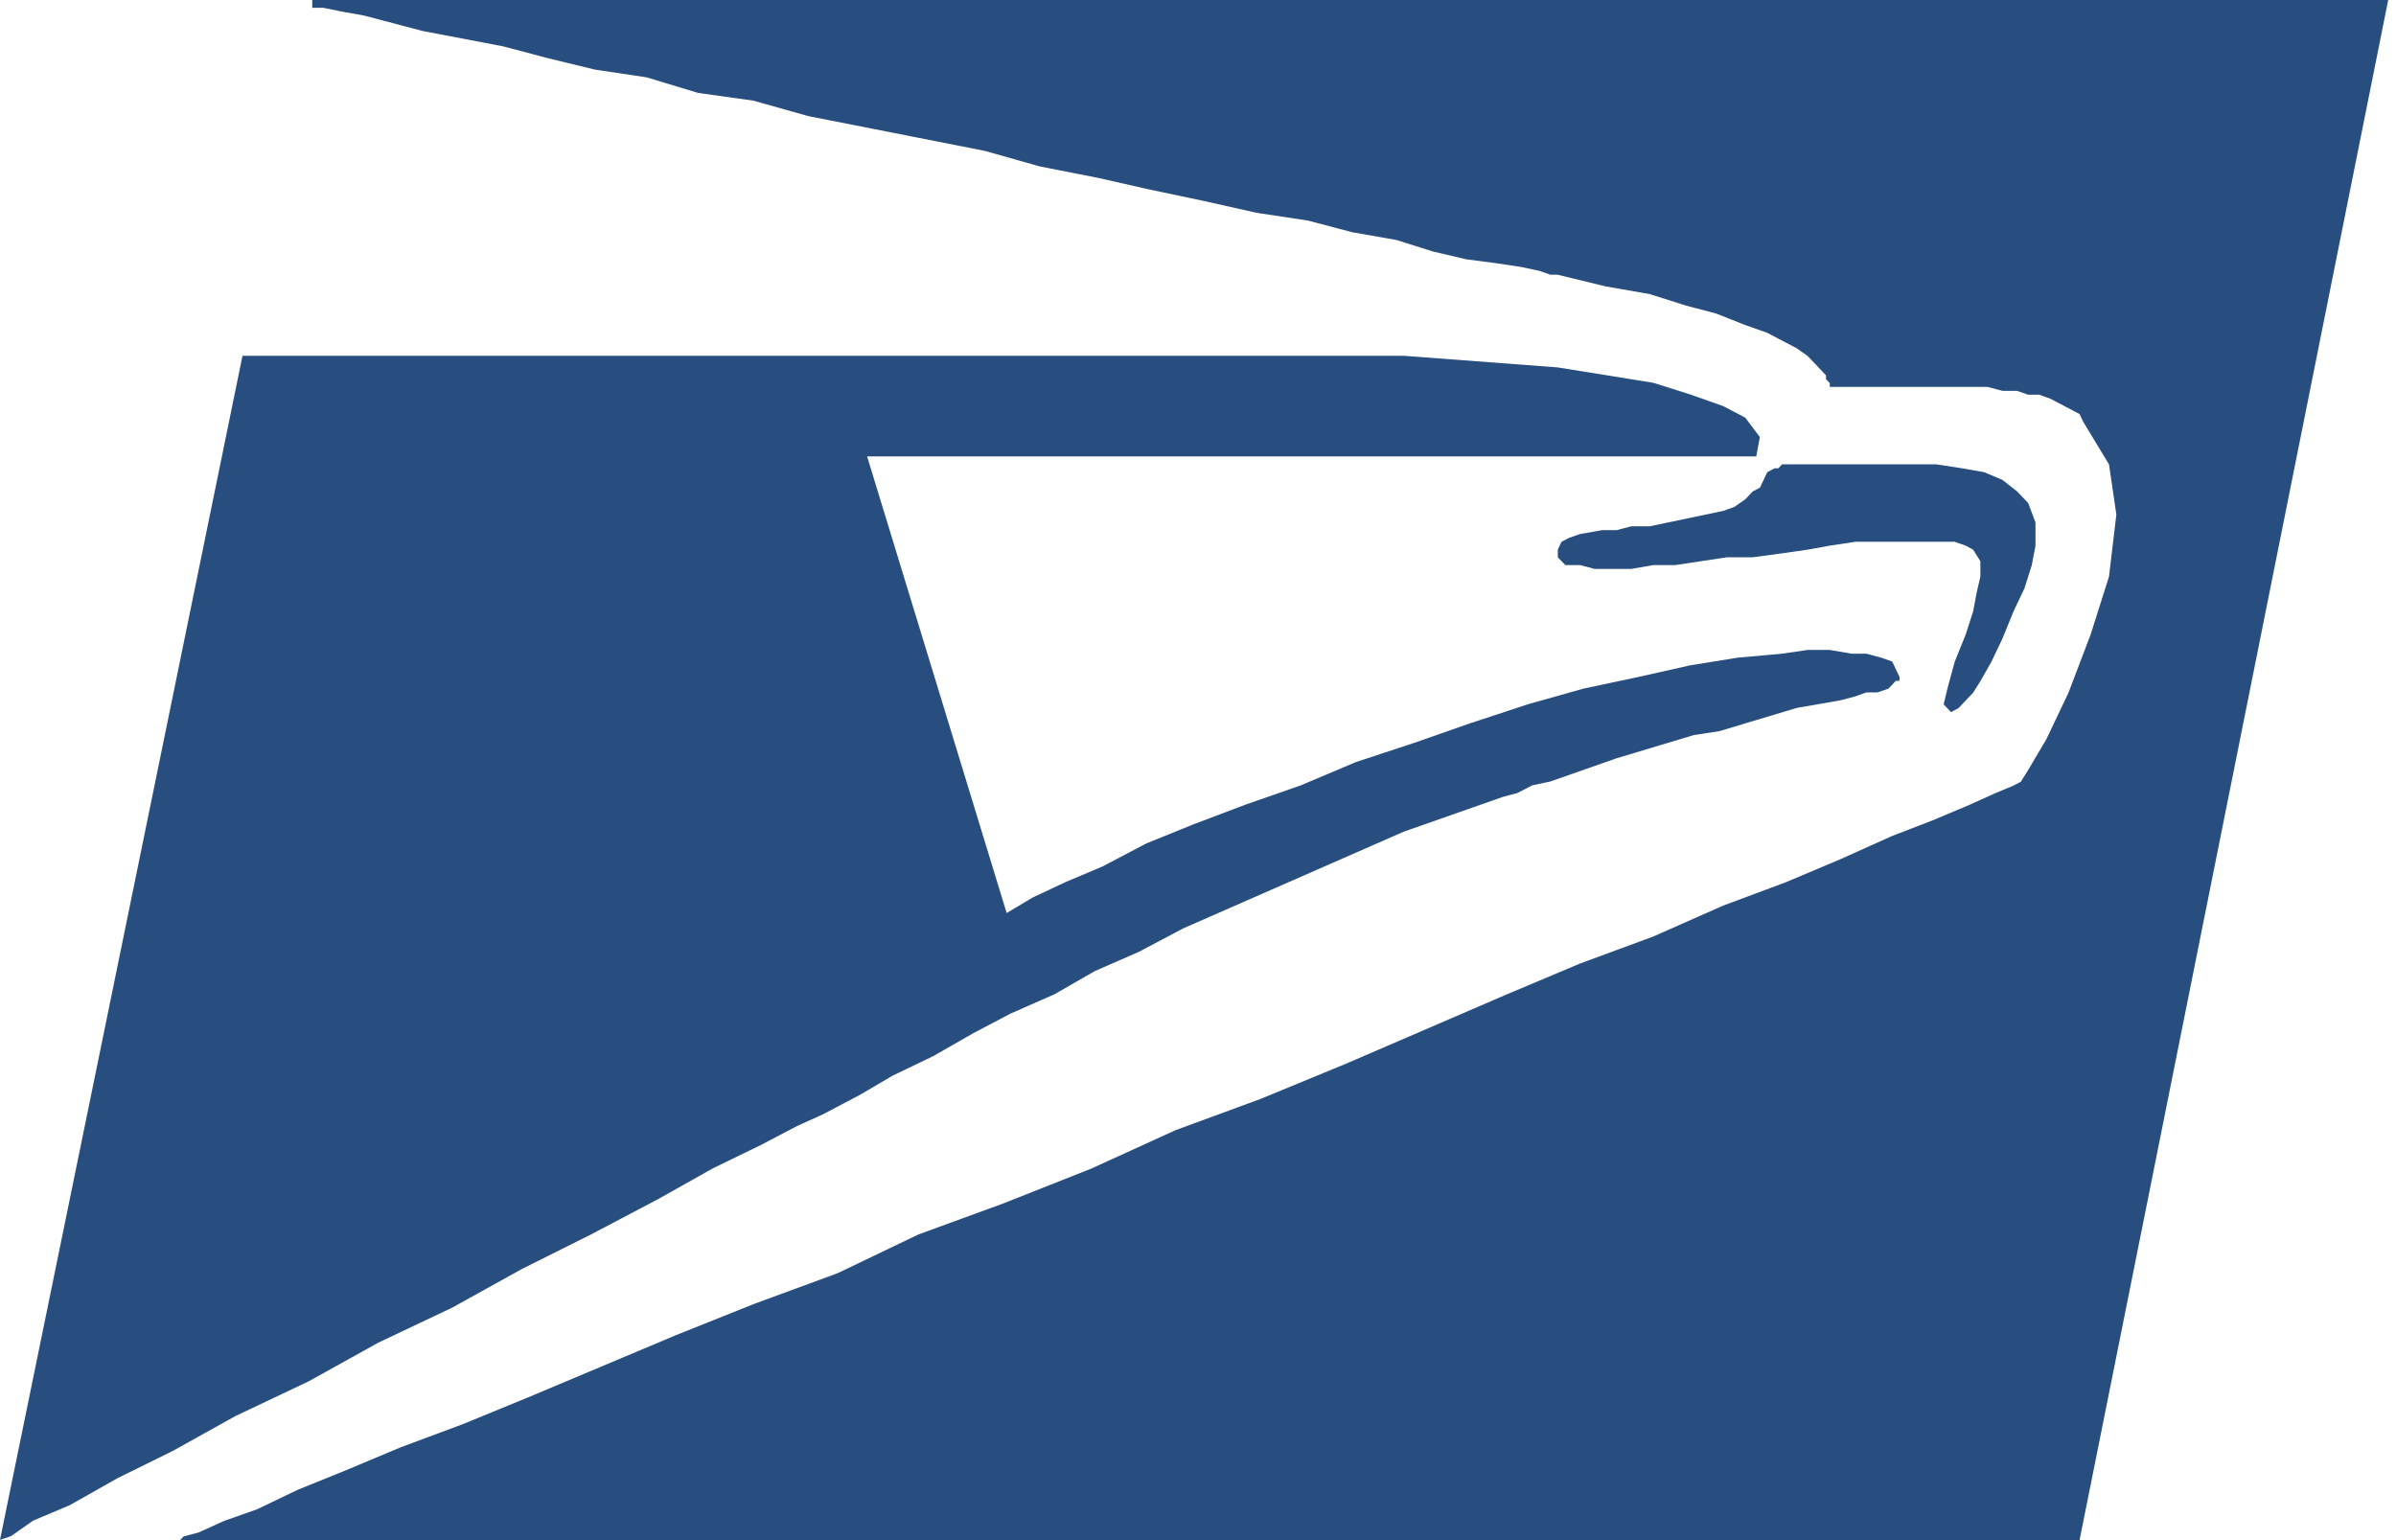 <svg width="28" height="18" viewBox="0 0 28 18" fill="none" xmlns="http://www.w3.org/2000/svg">
<g id="Frame 819">
<g id="Group">
<path id="Vector" fill-rule="evenodd" clip-rule="evenodd" d="M3.649 0.091H3.778L3.993 0.135L4.251 0.181L4.938 0.362L5.882 0.542L6.398 0.679L6.956 0.814L7.557 0.904L8.158 1.086L8.802 1.176L9.446 1.357L11.507 1.763L12.151 1.945L12.838 2.08L13.438 2.216L14.083 2.352L14.684 2.487L15.286 2.578L15.801 2.714L16.316 2.804L16.745 2.939L17.132 3.03L17.475 3.075L17.775 3.12L17.991 3.166L18.119 3.211H18.204L18.763 3.347L19.278 3.437L19.708 3.573L20.051 3.663L20.395 3.799L20.653 3.89L20.996 4.07L21.125 4.161L21.339 4.387V4.432L21.383 4.477V4.522H23.228L23.401 4.568H23.572L23.701 4.613H23.83L23.959 4.659L24.302 4.839L24.345 4.93L24.646 5.427L24.732 6.014L24.646 6.739L24.431 7.417L24.173 8.095L23.915 8.638L23.701 9L23.616 9.136L23.529 9.182L23.315 9.271L23.014 9.407L22.584 9.588L22.112 9.77L21.511 10.04L20.867 10.312L20.137 10.584L19.321 10.945L18.462 11.262L17.605 11.623L15.715 12.438L14.727 12.845L13.739 13.208L12.752 13.658L11.722 14.066L10.734 14.427L9.789 14.88L8.802 15.243L7.9 15.604L6.182 16.327L5.41 16.644L4.68 16.916L4.036 17.186L3.478 17.412L3.005 17.639L2.62 17.775L2.319 17.911L2.147 17.956L2.104 18H24.302L27.909 0H3.649V0.091Z" fill="#284E80"/>
<path id="Vector_2" fill-rule="evenodd" clip-rule="evenodd" d="M20.267 5.925L20.138 5.971L19.279 6.151H19.064L18.892 6.196H18.721L18.463 6.242L18.334 6.287L18.248 6.332L18.205 6.424V6.513L18.292 6.604H18.463L18.635 6.649H19.064L19.322 6.604H19.579L20.181 6.513H20.482L20.825 6.467L21.125 6.424L21.384 6.377L21.683 6.332H22.843L22.971 6.377L23.058 6.424L23.143 6.559V6.739L23.101 6.92L23.058 7.146L22.971 7.417L22.843 7.734L22.757 8.051L22.714 8.232L22.8 8.323L22.886 8.277L23.058 8.096L23.143 7.961L23.272 7.734L23.401 7.463L23.53 7.146L23.658 6.876L23.744 6.604L23.787 6.377V6.106L23.702 5.88L23.573 5.744L23.401 5.609L23.186 5.518L22.928 5.473L22.629 5.427H20.825L20.782 5.473H20.739L20.653 5.518L20.567 5.699L20.482 5.744L20.396 5.835L20.267 5.925Z" fill="#284E80"/>
<path id="Vector_3" fill-rule="evenodd" clip-rule="evenodd" d="M2.834 4.158L0 17.997L0.129 17.953L0.387 17.772L0.816 17.591L1.375 17.275L2.018 16.958L2.749 16.551L3.607 16.144L4.423 15.691L5.282 15.284L6.097 14.832L6.913 14.424L7.686 14.017L8.33 13.655L8.888 13.384L9.317 13.159L9.618 13.023L10.047 12.797L10.434 12.57L10.906 12.343L11.378 12.073L11.808 11.847L12.323 11.62L12.795 11.349L13.31 11.124L13.826 10.851L16.402 9.721L17.561 9.314L17.733 9.268L17.904 9.179L18.119 9.133L18.892 8.862L19.794 8.591L20.094 8.545L20.996 8.274L21.511 8.184L21.683 8.138L21.812 8.092H21.941L22.069 8.048L22.155 7.957H22.198V7.911L22.112 7.731L21.983 7.686L21.812 7.64H21.64L21.383 7.596H21.125L20.824 7.64L20.309 7.686L19.751 7.776L19.15 7.911L18.505 8.048L17.862 8.229L17.175 8.455L16.53 8.681L15.844 8.907L15.2 9.179L14.555 9.404L13.955 9.631L13.397 9.857L12.881 10.128L12.452 10.309L12.065 10.491L11.764 10.671L10.133 5.334H20.524L20.566 5.108L20.395 4.881L20.137 4.746L19.751 4.61L19.321 4.474L18.204 4.294L16.402 4.158H2.834Z" fill="#284E80"/>
</g>
</g>
</svg>
